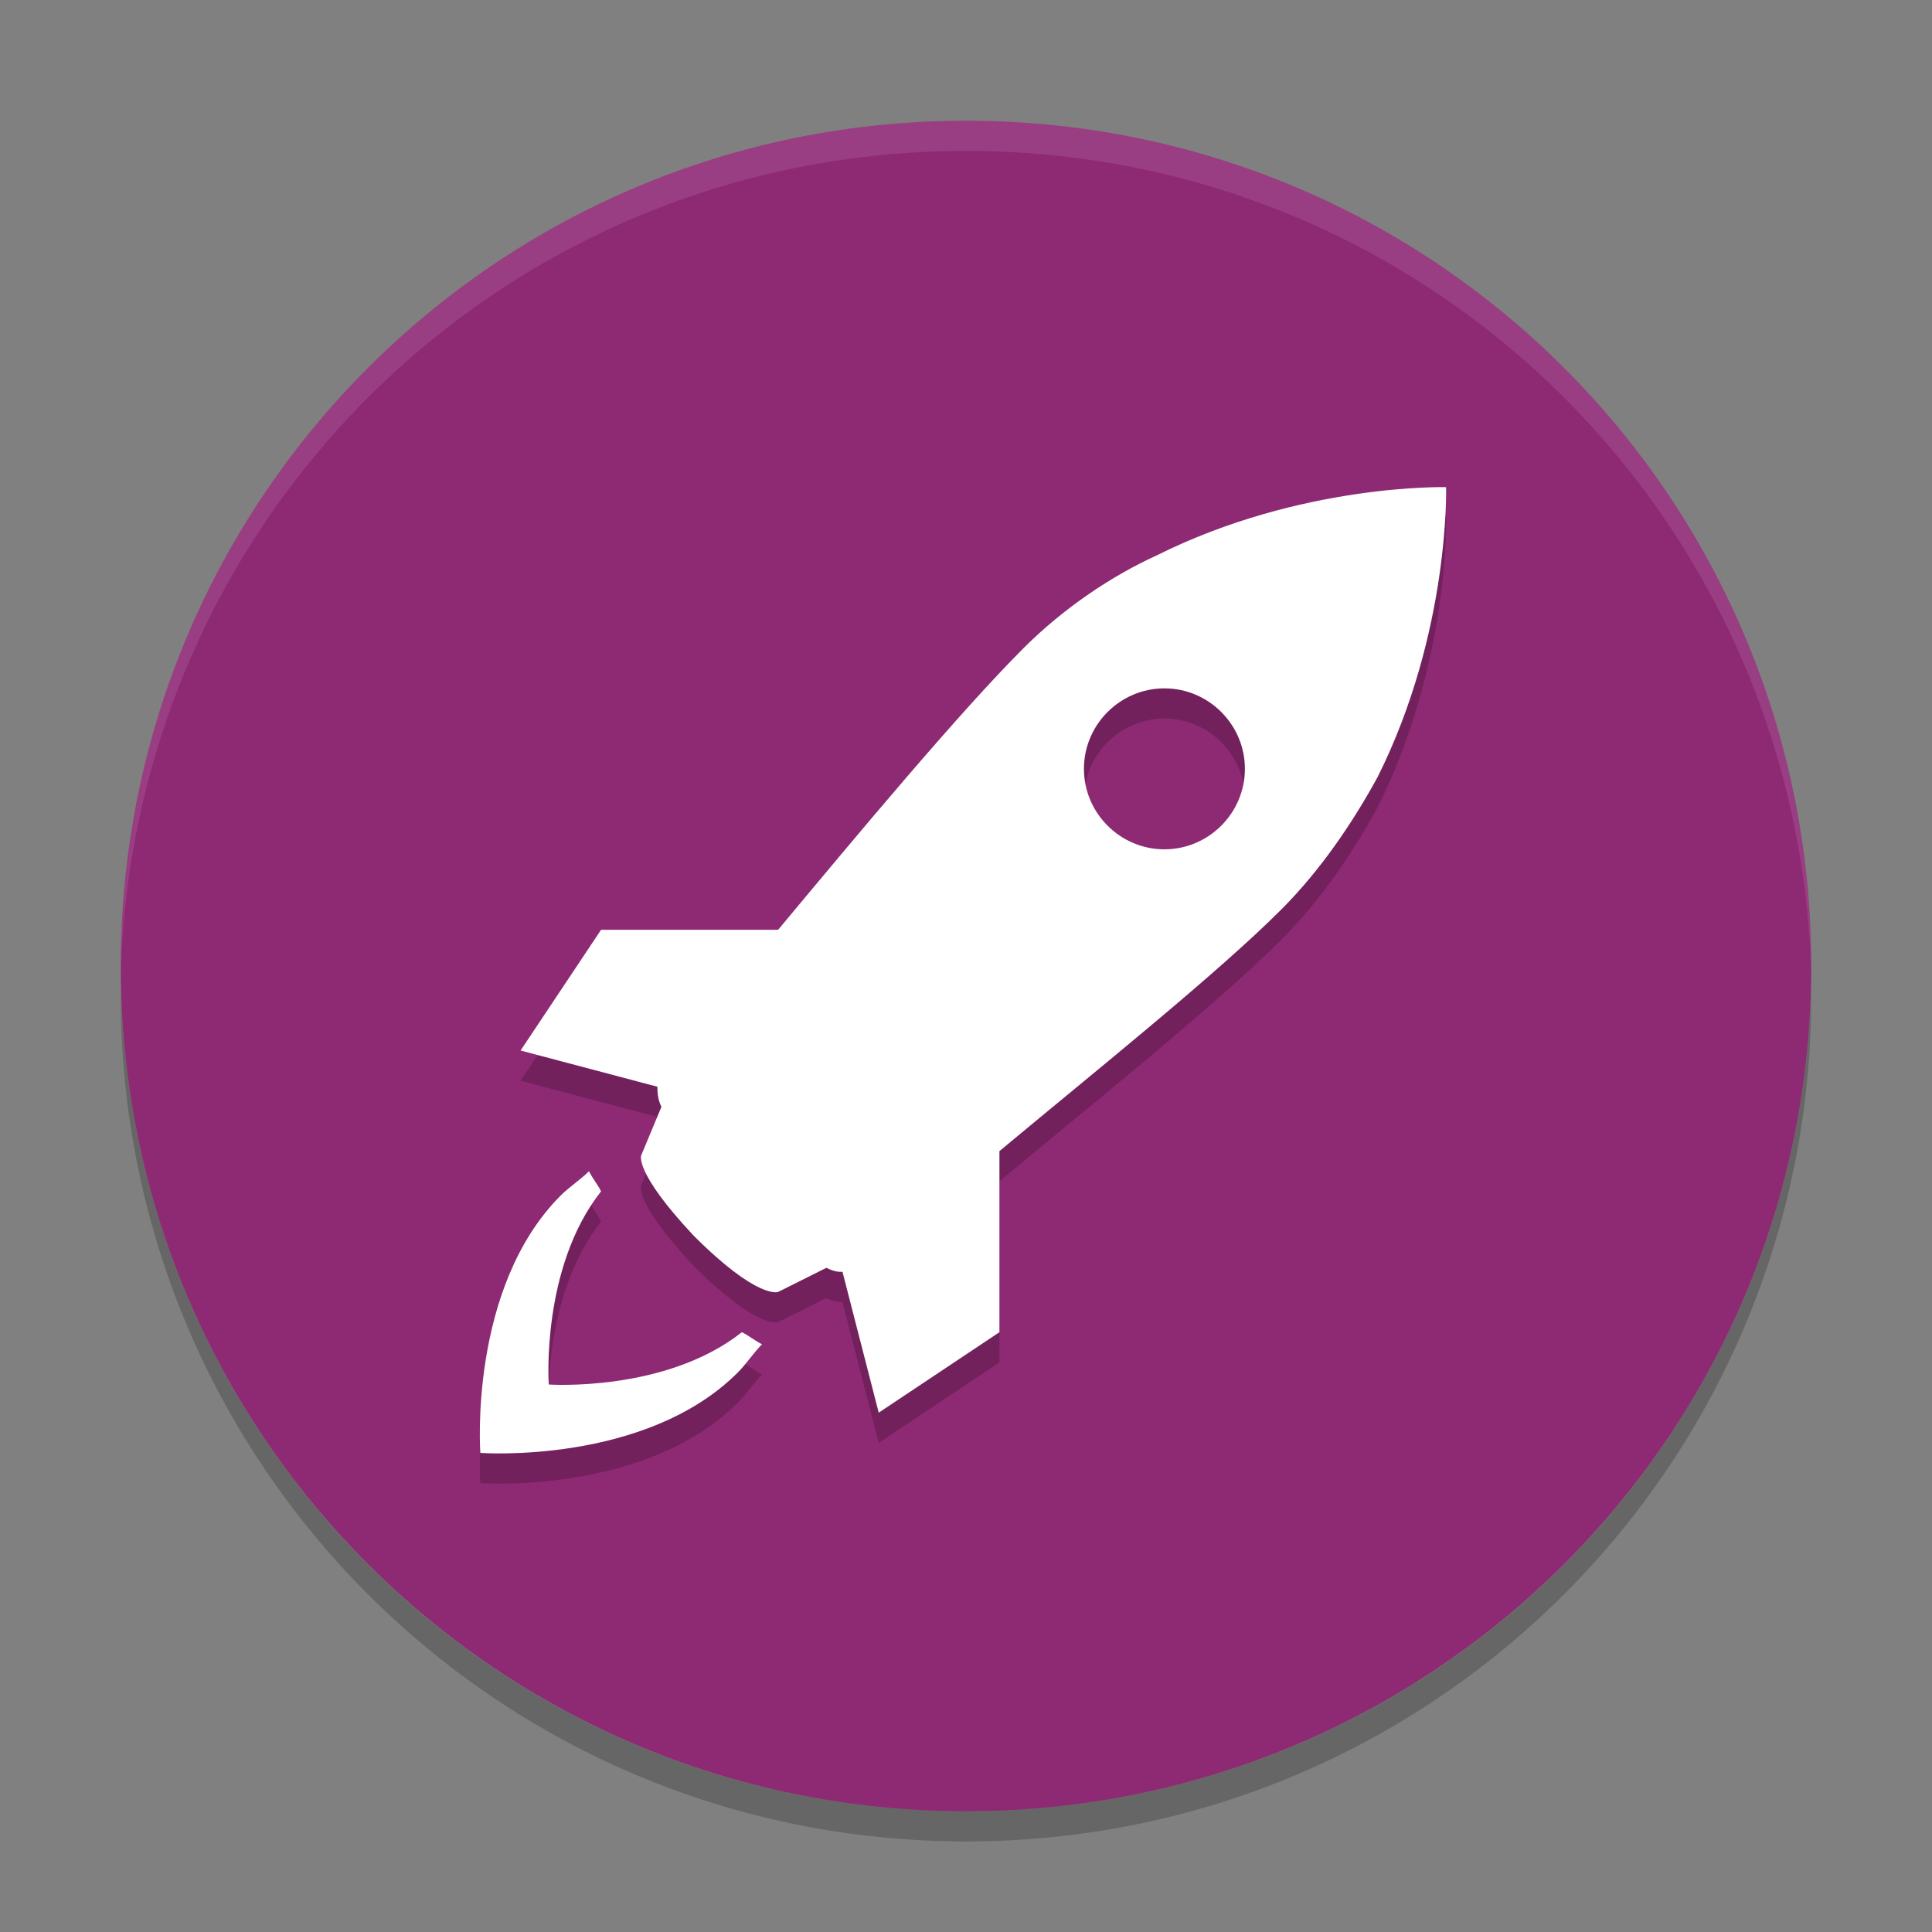 <?xml version="1.0" encoding="utf-8"?>
<!-- Generator: Adobe Illustrator 19.0.0, SVG Export Plug-In . SVG Version: 6.00 Build 0)  -->
<svg version="1.1" id="Layer_1" xmlns="http://www.w3.org/2000/svg" xmlns:xlink="http://www.w3.org/1999/xlink" x="0px" y="0px"
	 viewBox="-447 249 64 64" style="enable-background:new -447 249 64 64;" xml:space="preserve">
<rect x="-447" y="249" width="64" height="64" fill="#808080" stroke="none"/>
<style type="text/css">
	.st0{fill:#8E2974;}
	.st1{opacity:0.1;fill:#FFFFFF;enable-background:new    ;}
	.st2{opacity:0.2;}
	.st3{fill:#FFFFFF;}
	.st4{opacity:0.2;enable-background:new    ;}
</style>
<path class="st0" d="M-387,281L-387,281c0-15.5-12.5-28-28-28l0,0c-15.5,0-28,12.5-28,28l0,0c0,15.5,12.5,28,28,28l0,0
	C-399.5,309-387,296.5-387,281z"/>
<path class="st1" d="M-415,253c-15.5,0-28,12.5-28,28c0,0.1,0,0.2,0,0.3c0.4-15.2,12.7-27.3,28-27.3c15.3,0,27.6,12.1,28,27.3
	c0-0.1,0-0.2,0-0.3C-387,265.5-399.5,253-415,253z"/>
<g transform="matrix(1.333,0,0,1.333,16,17)" class="st2">
	<g>
		<path d="M-311.4,186.9c0,0-3.6-0.1-7.2,1.7c-1.1,0.5-2.3,1.3-3.3,2.3c-1.6,1.6-4.1,4.6-6.1,7h-4.4l-2,3l3.4,0.9
			c0,0.1,0,0.3,0.1,0.5l-0.5,1.2c0,0-0.2,0.4,1.3,2c1.6,1.6,2.1,1.4,2.1,1.4l1.2-0.6c0.2,0.1,0.3,0.1,0.4,0.1l0.9,3.5l3-2v-4.5
			c2.4-2,5.4-4.4,7-6c1-1,1.8-2.2,2.4-3.3C-311.3,190.5-311.4,186.9-311.4,186.9z M-318.4,195.9c-1.1,0-2-0.9-2-2c0-1.1,0.9-2,2-2
			c1.1,0,2,0.9,2,2C-316.4,195-317.3,195.9-318.4,195.9z M-328.9,207.9c0.2,0.1,0.3,0.2,0.5,0.3c-0.2,0.2-0.4,0.5-0.6,0.7
			c-2.3,2.3-6.4,2-6.4,2s-0.3-4.1,2-6.4c0.2-0.2,0.5-0.4,0.7-0.6c0.1,0.2,0.2,0.3,0.3,0.5c-1.5,1.9-1.3,4.8-1.3,4.8
			S-330.8,209.4-328.9,207.9z"/>
	</g>
</g>
<g transform="matrix(1.333,0,0,1.333,16,16)">
	<g>
		<path class="st3" d="M-311.4,186.9c0,0-3.6-0.1-7.2,1.7c-1.1,0.5-2.3,1.3-3.3,2.3c-1.6,1.6-4.1,4.6-6.1,7h-4.4l-2,3l3.4,0.9
			c0,0.1,0,0.3,0.1,0.5l-0.5,1.2c0,0-0.2,0.4,1.3,2c1.6,1.6,2.1,1.4,2.1,1.4l1.2-0.6c0.2,0.1,0.3,0.1,0.4,0.1l0.9,3.5l3-2v-4.5
			c2.4-2,5.4-4.4,7-6c1-1,1.8-2.2,2.4-3.3C-311.3,190.5-311.4,186.9-311.4,186.9z M-318.4,195.9c-1.1,0-2-0.9-2-2c0-1.1,0.9-2,2-2
			c1.1,0,2,0.9,2,2C-316.4,195-317.3,195.9-318.4,195.9z M-328.9,207.9c0.2,0.1,0.3,0.2,0.5,0.3c-0.2,0.2-0.4,0.5-0.6,0.7
			c-2.3,2.3-6.4,2-6.4,2s-0.3-4.1,2-6.4c0.2-0.2,0.5-0.4,0.7-0.6c0.1,0.2,0.2,0.3,0.3,0.5c-1.5,1.9-1.3,4.8-1.3,4.8
			S-330.8,209.4-328.9,207.9z"/>
	</g>
</g>
<path class="st4" d="M-387,281.7c-0.4,15.2-12.7,27.3-28,27.3c-15.3,0-27.6-12.1-28-27.3c0,0.1,0,0.2,0,0.3c0,15.5,12.5,28,28,28
	s28-12.5,28-28C-387,281.9-387,281.8-387,281.7z"/>
</svg>
